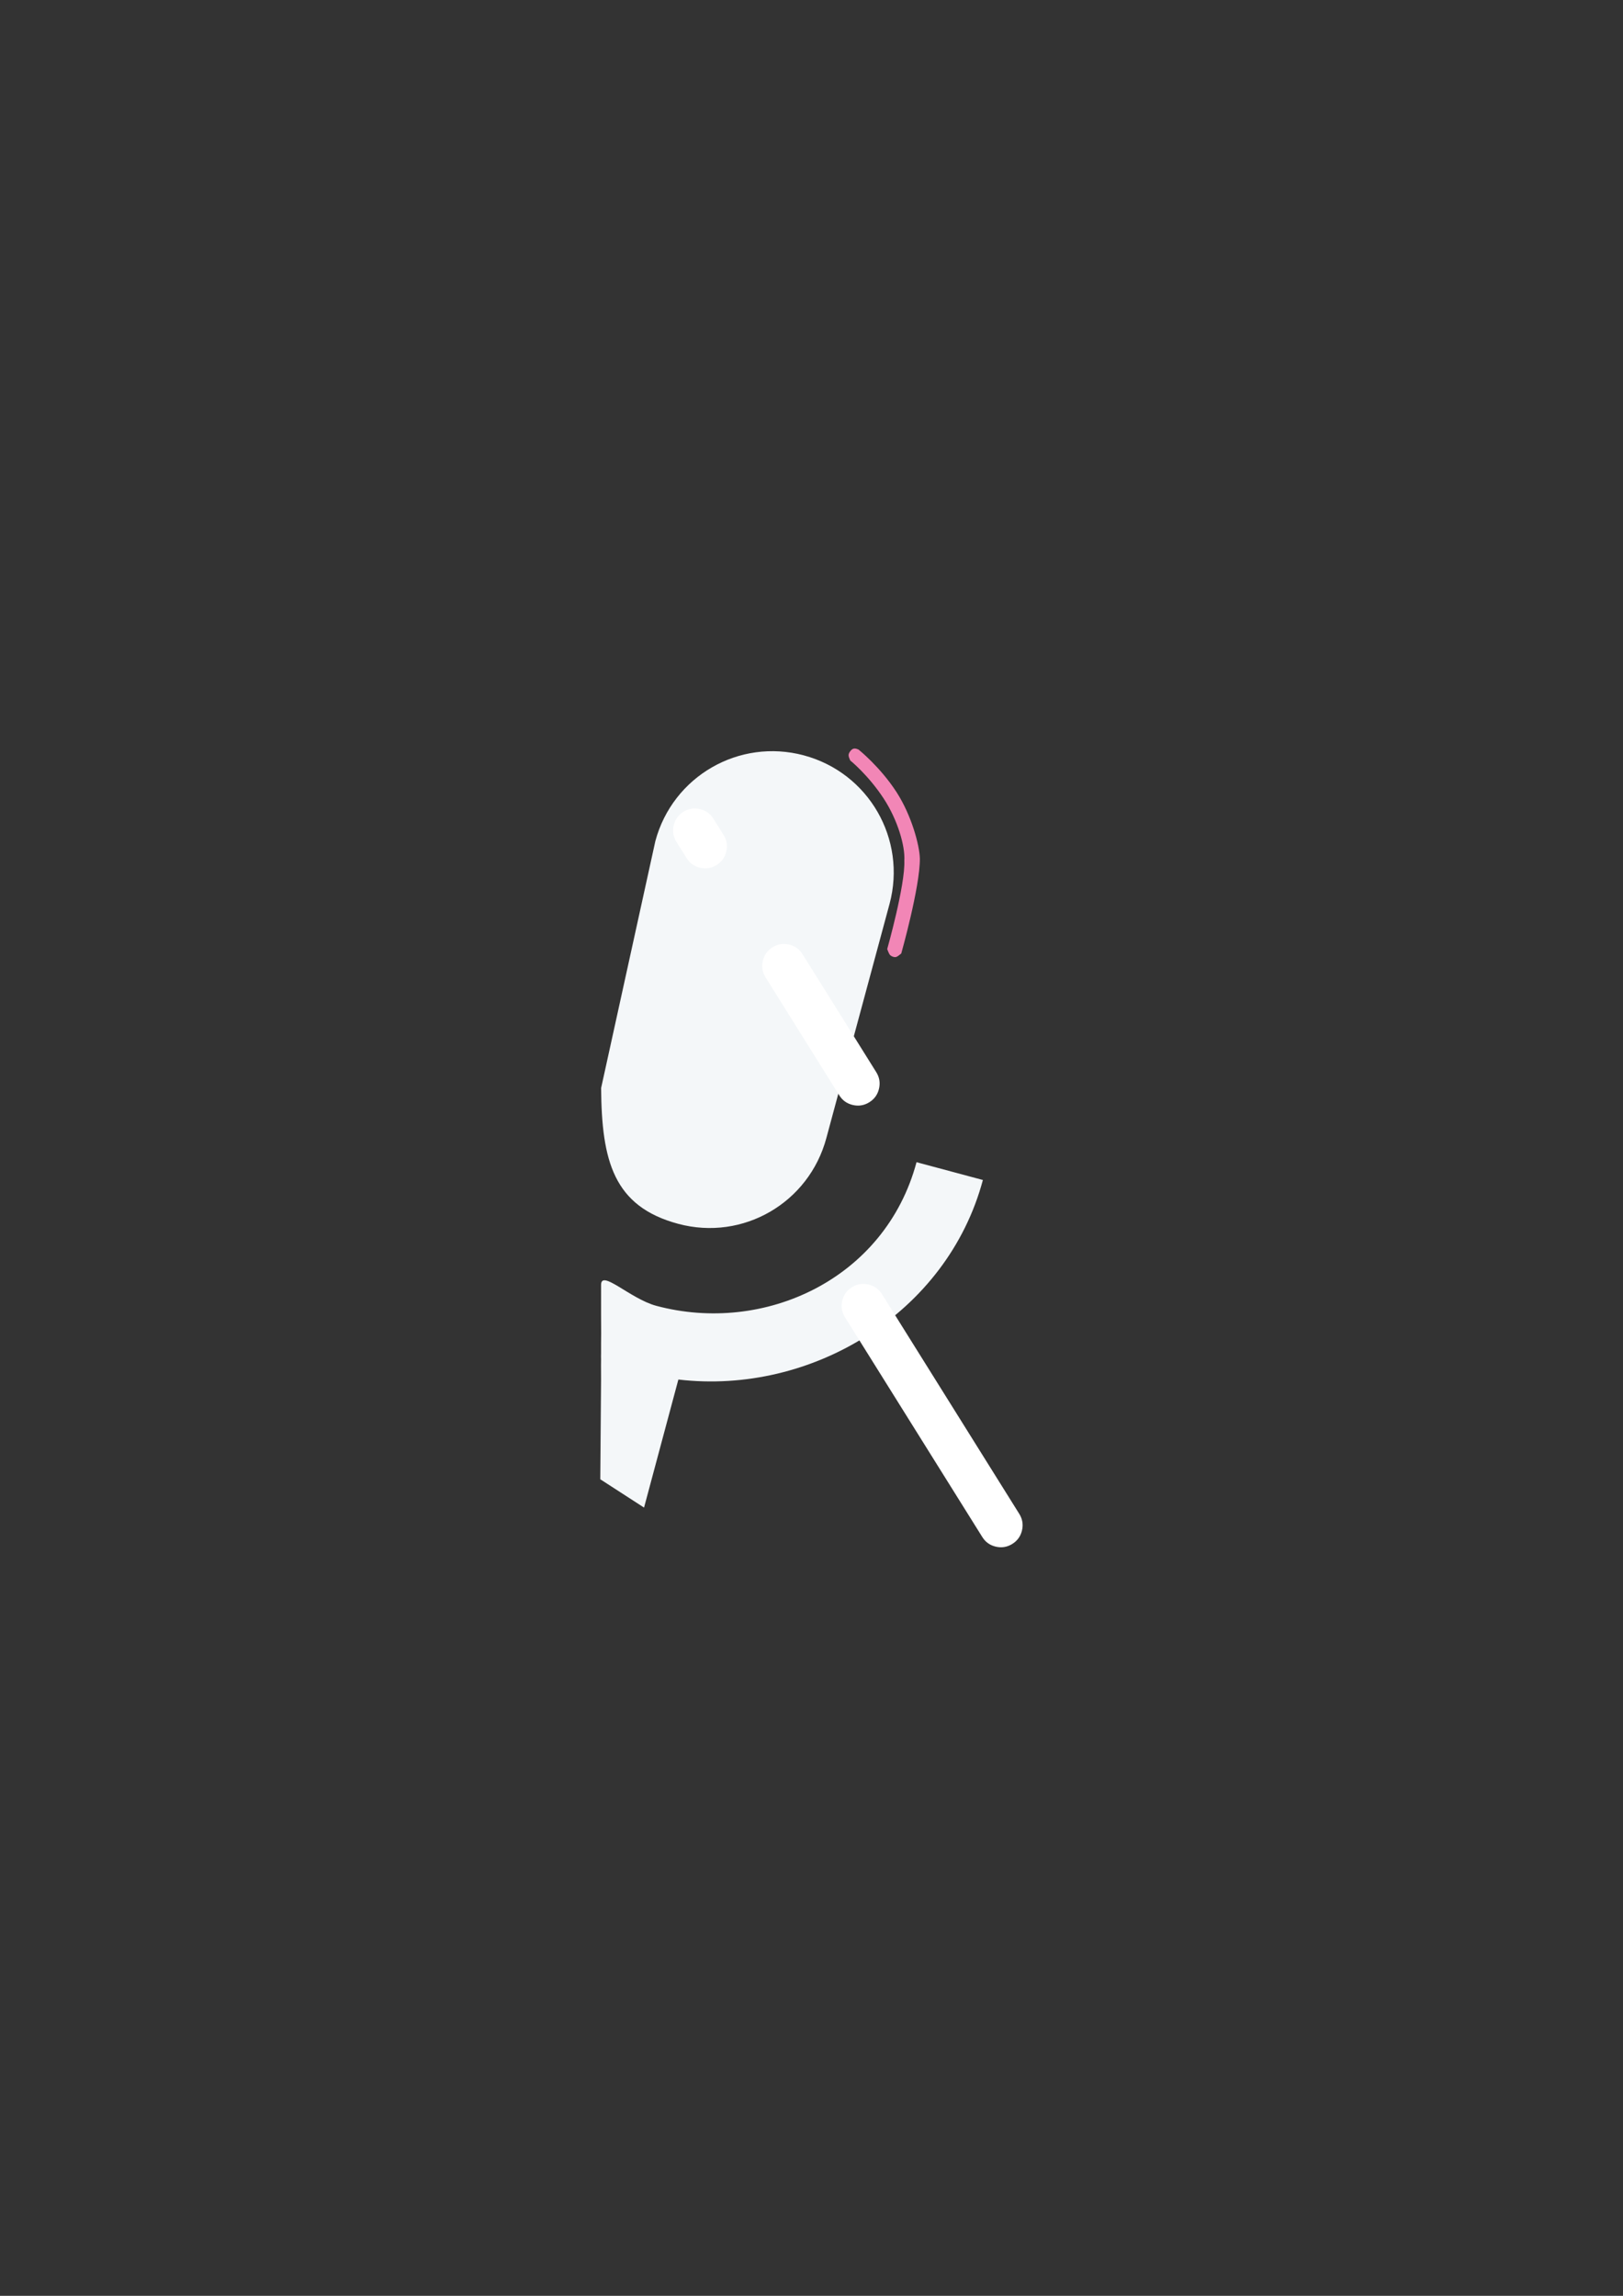 <?xml version="1.0" encoding="UTF-8" standalone="no"?>
<!-- Created with Inkscape (http://www.inkscape.org/) -->

<svg
   xmlns:dc="http://purl.org/dc/elements/1.1/"
   xmlns:cc="http://creativecommons.org/ns#"
   xmlns:rdf="http://www.w3.org/1999/02/22-rdf-syntax-ns#"
   xmlns:svg="http://www.w3.org/2000/svg"
   xmlns="http://www.w3.org/2000/svg"
   xmlns:sodipodi="http://sodipodi.sourceforge.net/DTD/sodipodi-0.dtd"
   xmlns:inkscape="http://www.inkscape.org/namespaces/inkscape"
   width="210mm"
   height="297mm"
   viewBox="0 0 744.094 1052.362"
   id="svg7669"
   version="1.1"
   inkscape:version="0.91 r13725"
   sodipodi:docname="conferences.svg">
  <rect x="0" y="0" width="744.094" height="1052.362" fill="#333333" stroke="none"/>
  <defs
     id="defs7671" />
  <sodipodi:namedview
     id="base"
     pagecolor="#ffffff"
     bordercolor="#666666"
     borderopacity="1.0"
     inkscape:pageopacity="0.0"
     inkscape:pageshadow="2"
     inkscape:zoom="0.35"
     inkscape:cx="-193.57143"
     inkscape:cy="520"
     inkscape:document-units="px"
     inkscape:current-layer="layer1"
     showgrid="false"
     inkscape:window-width="1920"
     inkscape:window-height="1138"
     inkscape:window-x="-8"
     inkscape:window-y="-8"
     inkscape:window-maximized="1" />
  <g
     inkscape:label="Layer 1"
     inkscape:groupmode="layer"
     id="layer1">
    <g
       transform="matrix(1.25,0,0,1.25,-523.875,-5762.025)"
       id="g7638">
      <g
         transform="matrix(0.966,0.259,-0.259,0.966,618.583,4858.984)"
         id="g5798">
        <path
           inkscape:connector-curvature="0"
           id="path5800"
           style="fill:#f4f7f9;fill-opacity:1;fill-rule:nonzero;stroke:none"
           d="m 99.24,179.839 c 24.601,0 44.311,-19.859 44.311,-44.46 l 0.148,-88.919 C 143.7,21.859 123.841,2 99.24,2 74.639,2 54.781,21.859 54.781,46.46 l 4.237,92.612 c 7.108,25.733 15.622,40.767 40.223,40.767 z m 78.545,-44.46 c 0,44.46 -37.643,75.581 -78.545,75.581 -9.899,0 -23.139,-7.815 -21.532,-2.132 1.617,6.104 1.691,6.294 2.875,10.73 2.086,7.544 1.669,6.107 2.651,9.893 0.94,3.535 0.447,1.684 0.948,3.537 0.359,1.422 0.227,0.982 0.55,2.052 0.667,2.564 0.179,0.834 1.959,7.312 l 9.181,35.357 18.188,5.869 0,-48.609 c 48.609,-7.114 88.919,-48.906 88.919,-99.59 l -25.194,0 z" />
      </g>
      <g
         transform="matrix(0.53,0.848,-0.848,0.53,738.348,5077.417)"
         id="g5818">
        <path
           inkscape:connector-curvature="0"
           id="path5820"
           style="fill:#ffffff;fill-opacity:1;fill-rule:nonzero;stroke:none"
           d="M 0,8 C 0,5.791 0.781,3.905 2.343,2.343 3.905,0.781 5.791,0 8,0 l 95,0 c 2.209,0 4.095,0.781 5.657,2.343 C 110.219,3.905 111,5.791 111,8 c 0,2.209 -0.781,4.095 -2.343,5.657 C 107.095,15.219 105.209,16 103,16 L 8,16 C 5.791,16 3.905,15.219 2.343,13.657 0.781,12.095 0,10.209 0,8 Z" />
      </g>
      <g
         transform="matrix(0.53,0.848,-0.848,0.53,676.535,4903.08)"
         id="g5822">
        <path
           inkscape:connector-curvature="0"
           id="path5824"
           style="fill:#ffffff;fill-opacity:1;fill-rule:nonzero;stroke:none"
           d="M 0,8 C 0,5.791 0.781,3.905 2.343,2.343 3.905,0.781 5.791,0 8,0 l 7,0 c 2.209,0 4.095,0.781 5.657,2.343 C 22.219,3.905 23,5.791 23,8 23,10.209 22.219,12.095 20.657,13.657 19.095,15.219 17.209,16 15,16 L 8,16 C 5.791,16 3.905,15.219 2.343,13.657 0.781,12.095 0,10.209 0,8 Z" />
      </g>
      <g
         transform="matrix(0.53,0.848,-0.848,0.53,709.219,4952.766)"
         id="g5826">
        <path
           inkscape:connector-curvature="0"
           id="path5828"
           style="fill:#ffffff;fill-opacity:1;fill-rule:nonzero;stroke:none"
           d="M 0,8 C 0,5.791 0.781,3.905 2.343,2.343 3.905,0.781 5.791,0 8,0 l 51,0 c 2.209,0 4.095,0.781 5.657,2.343 C 66.219,3.905 67,5.791 67,8 c -8e-6,2.209 -0.781,4.095 -2.343,5.657 C 63.095,15.219 61.209,16 59,16 L 8,16 C 5.791,16 3.905,15.219 2.343,13.657 0.781,12.095 0,10.209 0,8 Z" />
      </g>
      <g
         transform="matrix(0.921,-0.391,0.391,0.921,728.882,4884.357)"
         id="g5854">
        <path
           inkscape:connector-curvature="0"
           id="path5856"
           style="fill:#f286b6;fill-opacity:1;fill-rule:nonzero;stroke:none"
           d="M 1.6,1.501 C 2.921,0.75 3.652,1.045 4.66,2.145 c 0,0 4.835,8.949 6.715,19.802 1.72,9.92 0.177,21.126 -1.66,25.757 -4.027,9.629 -19.862,29.331 -19.862,29.331 -1.899,0.547 -2.418,0.717 -3.381,-0.212 -0.963,-0.929 -0.731,-1.629 -0.731,-3.286 0,0 15.303,-19.024 18.45,-27.395 C 6.56,41.42 7.788,31.542 6.11,22.211 4.287,12.076 0.282,4.605 0.282,4.605 c 0,-1.657 -0.003,-2.352 1.318,-3.104 z" />
      </g>
    </g>
  </g>
</svg>
